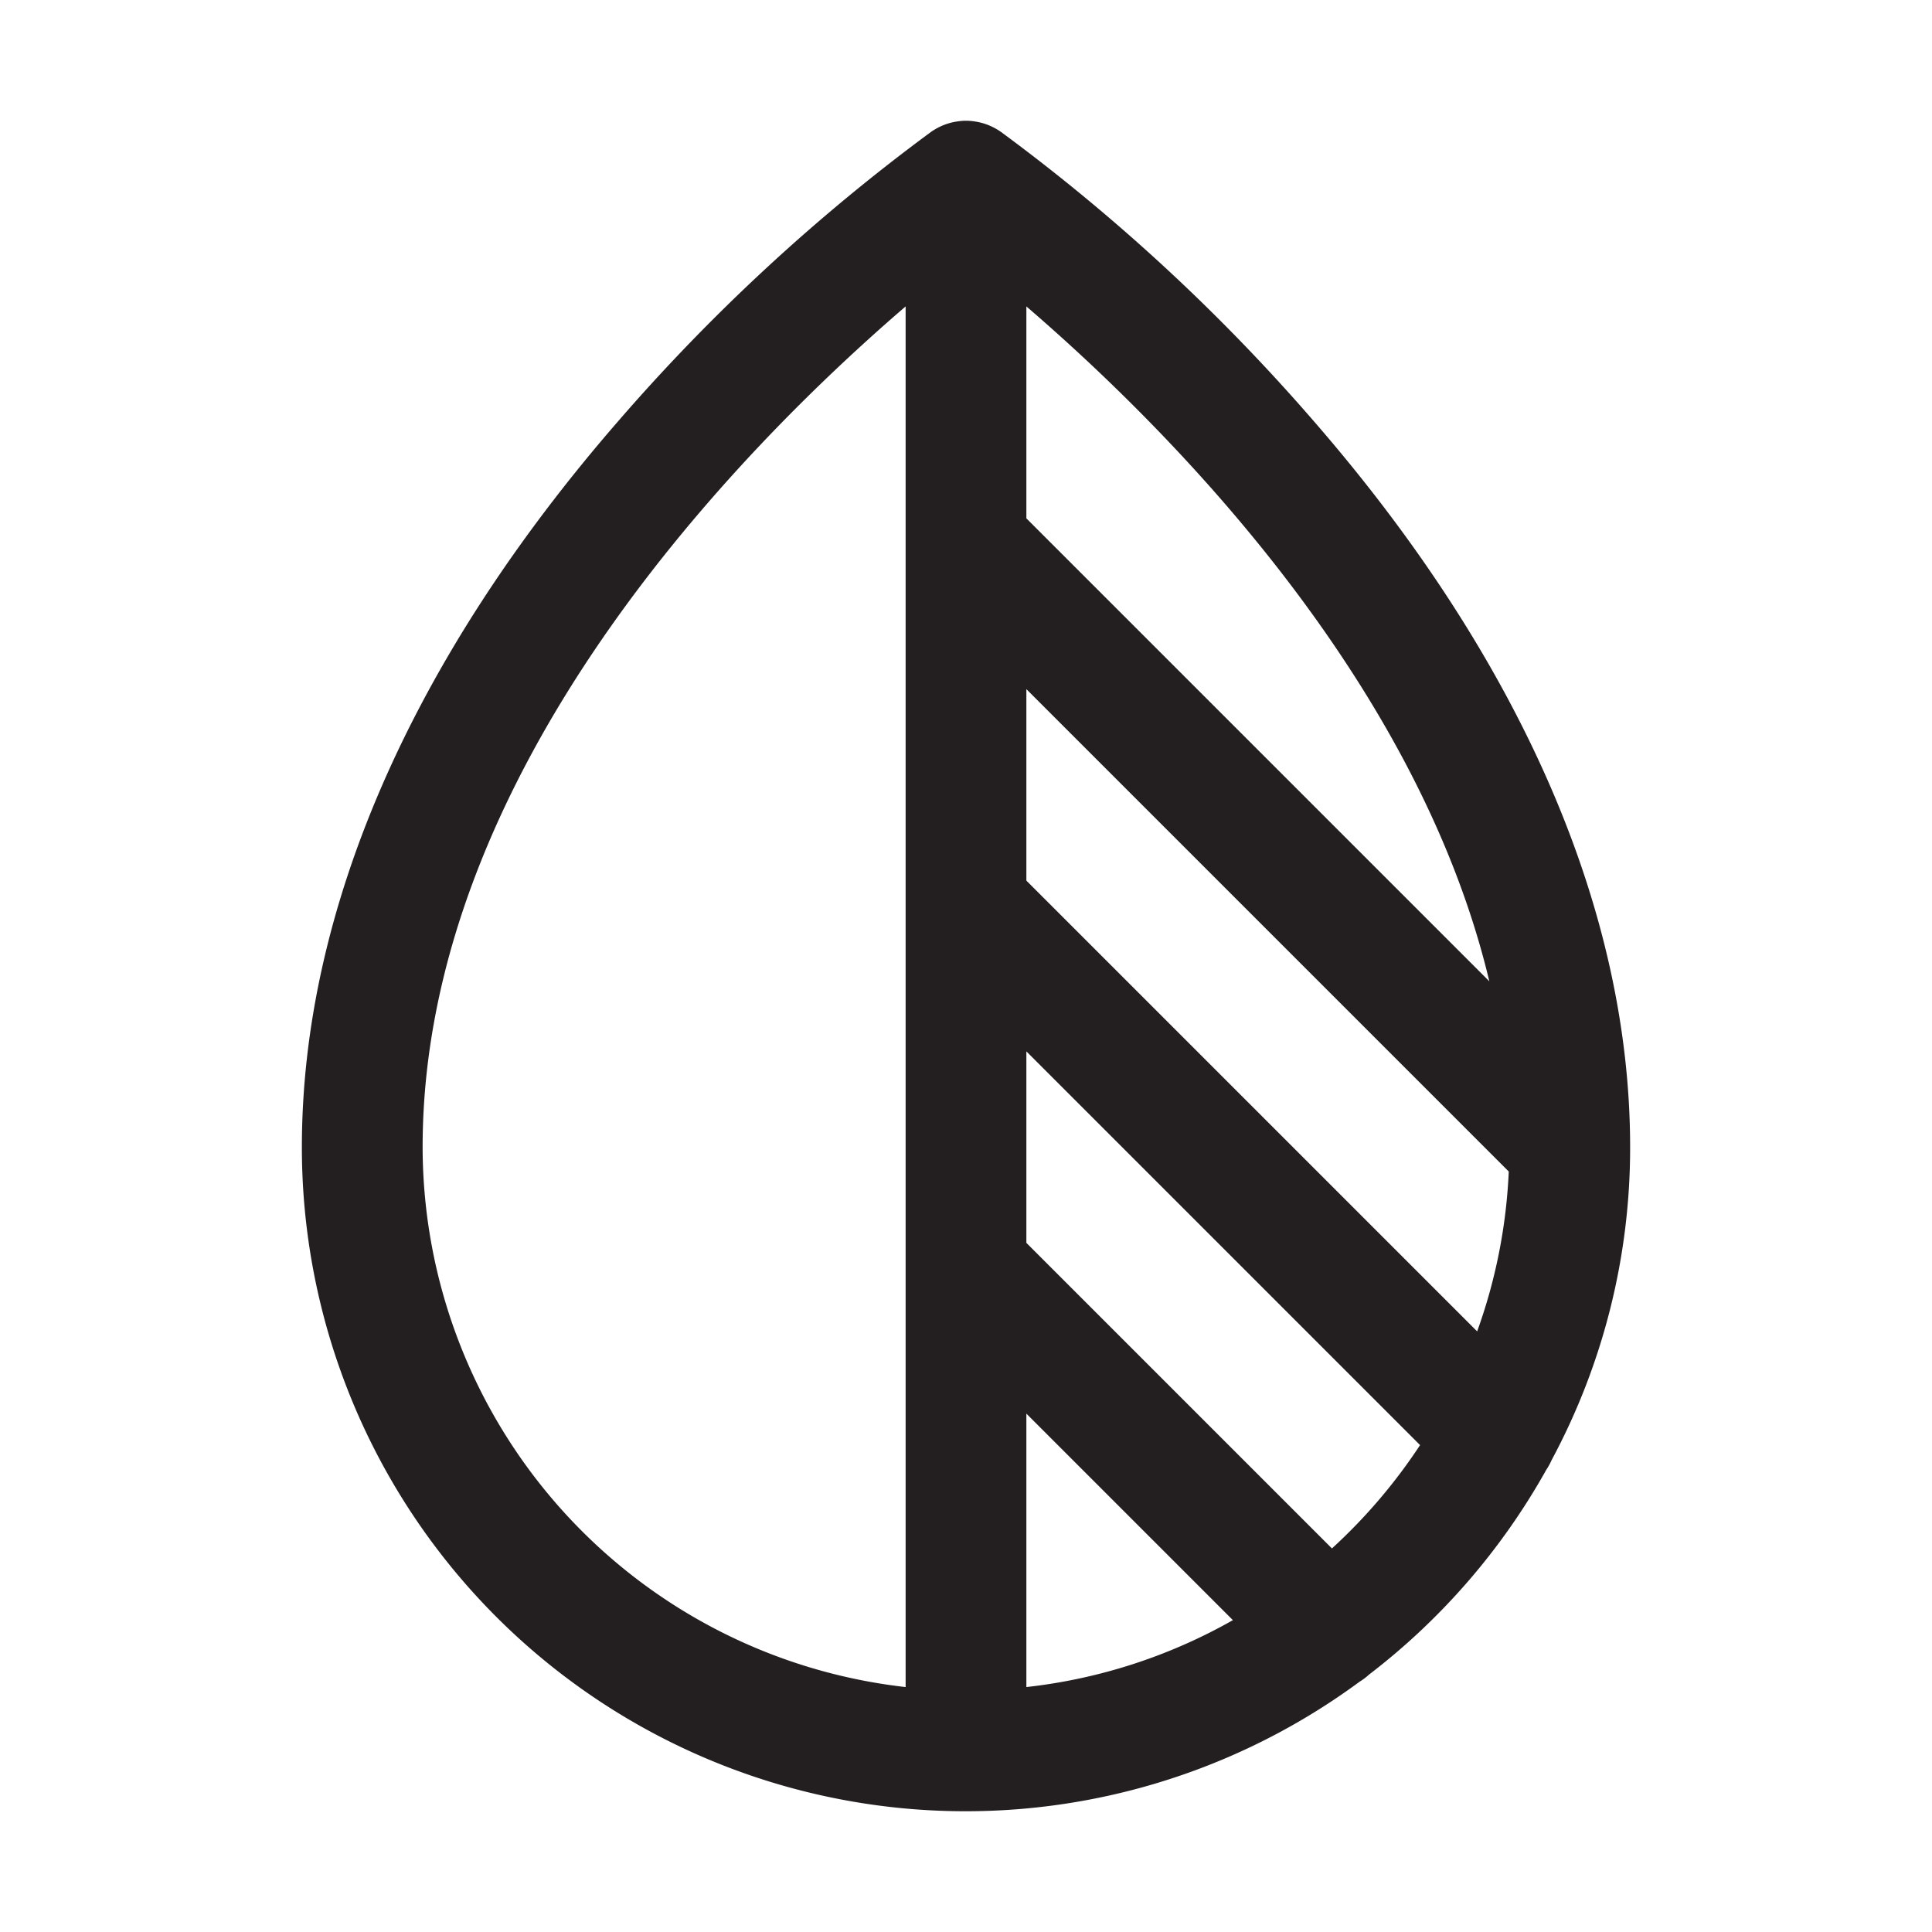 <svg id="Flat" xmlns="http://www.w3.org/2000/svg" viewBox="0 0 256 256">
  <path d="M204.895,194.749a7.934,7.934,0,0,0,.695-1.265A87.456,87.456,0,0,0,216,152.003v-.007c-.001-31.395-14.512-64.676-41.963-96.245a254.564,254.564,0,0,0-41.449-38.305c-.012-.009-.026-.014-.038-.022a7.985,7.985,0,0,0-.956-.564c-.06-.03-.119-.058-.18-.087a7.932,7.932,0,0,0-2.1-.656c-.076-.013-.152-.024-.229-.035a7.207,7.207,0,0,0-2.172,0c-.077.01-.152.022-.229.035a7.934,7.934,0,0,0-2.1.656c-.06.029-.12.057-.18.087a7.985,7.985,0,0,0-.956.564c-.012.009-.026.014-.038.022A254.564,254.564,0,0,0,81.963,55.751C54.511,87.321,40,120.604,40,152a87.953,87.953,0,0,0,140.158,70.831,7.973,7.973,0,0,0,1.24-.934A88.642,88.642,0,0,0,204.895,194.749Zm-9.164-18.333L136,116.686V91.314l63.918,63.918A71.547,71.547,0,0,1,195.73,176.417ZM136,187.314l27.365,27.365A71.448,71.448,0,0,1,136,223.545Zm0-22.628V139.314l52.166,52.167a72.557,72.557,0,0,1-11.677,13.695Zm61.343-34.657L136,68.686V40.603C154.474,56.482,187.756,89.74,197.343,130.029ZM56,152c0-49.957,42.261-92.711,64-111.397V223.545A72.095,72.095,0,0,1,56,152Z" fill="#231f20"/>
</svg>
